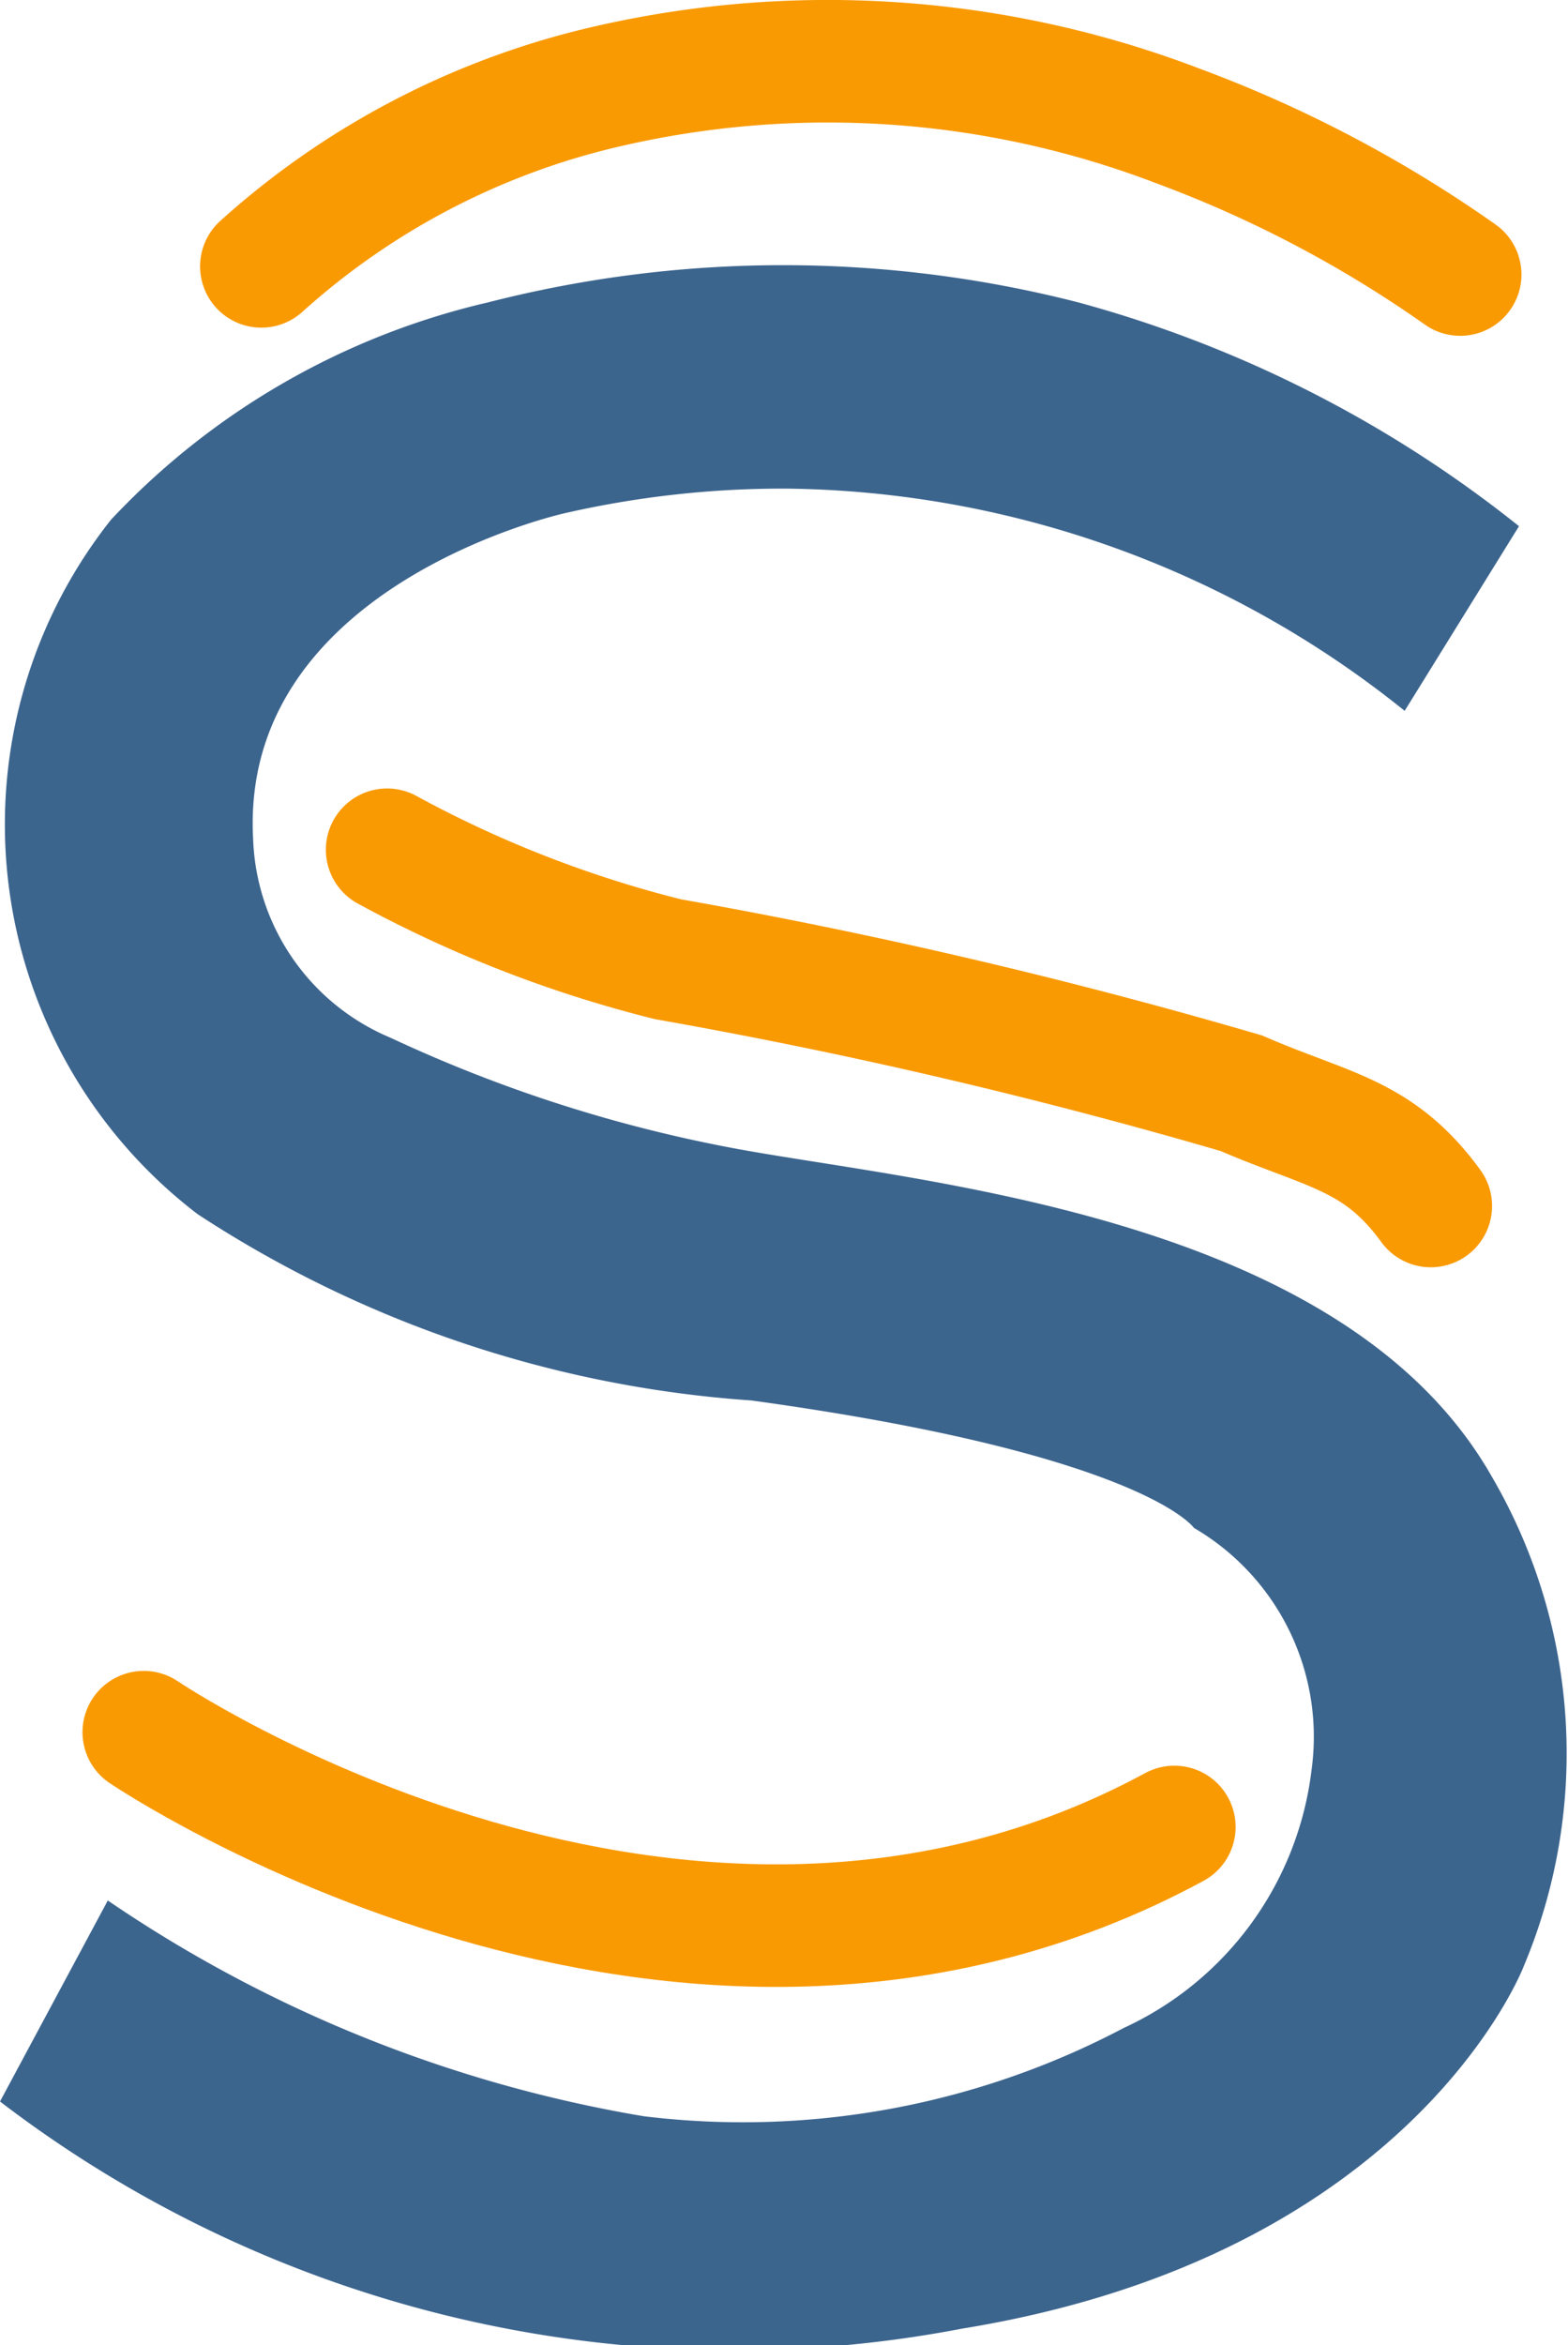 <svg id="Layer_1" data-name="Layer 1" xmlns="http://www.w3.org/2000/svg" viewBox="0 0 9.6 14.35"><defs><style>.cls-1{fill:none;stroke:#f99a03;stroke-linecap:round;stroke-miterlimit:10;stroke-width:0.75px;}.cls-2{fill:#3c658e;}</style></defs><title>favicon</title><g id="Layer_3" data-name="Layer 3"><path class="cls-1" d="M4.28,11.25s3.28,2.22,6.31.58" transform="translate(-3.4 -0.65)"/></g><g id="Layer_5" data-name="Layer 5"><path class="cls-1" d="M5.77,5.85a7.27,7.27,0,0,0,1.72.67A33,33,0,0,1,11,7.34c.53.23.84.25,1.16.69" transform="translate(-3.4 -0.65)"/></g><g id="Layer_4" data-name="Layer 4"><path class="cls-1" d="M5,2.28A4.75,4.75,0,0,1,7.07,1.19a6,6,0,0,1,3.54.23,7.56,7.56,0,0,1,1.73.91" transform="translate(-3.4 -0.65)"/></g><g id="Layer_2" data-name="Layer 2"><path class="cls-2" d="M3.4,13.51l.66-1.23A8.25,8.25,0,0,0,7.34,13.6a5,5,0,0,0,2.94-.54,2,2,0,0,0,1.15-1.58A1.48,1.48,0,0,0,10.71,10S10.4,9.55,8,9.22A7.07,7.07,0,0,1,4.61,8.08a3,3,0,0,1-.53-4.25A4.58,4.58,0,0,1,6.39,2.5,7.28,7.28,0,0,1,10,2.5a7.45,7.45,0,0,1,2.7,1.37L12,5A6.14,6.14,0,0,0,8.21,3.64a6,6,0,0,0-1.35.15s-2,.44-1.91,2A1.37,1.37,0,0,0,5.79,7a8.76,8.76,0,0,0,2.12.68c1.14.21,3.71.41,4.62,2a3.36,3.36,0,0,1,.2,3s-.67,1.77-3.44,2.22A7.4,7.4,0,0,1,3.4,13.51Z" transform="translate(-3.4 -0.65)"/></g></svg>